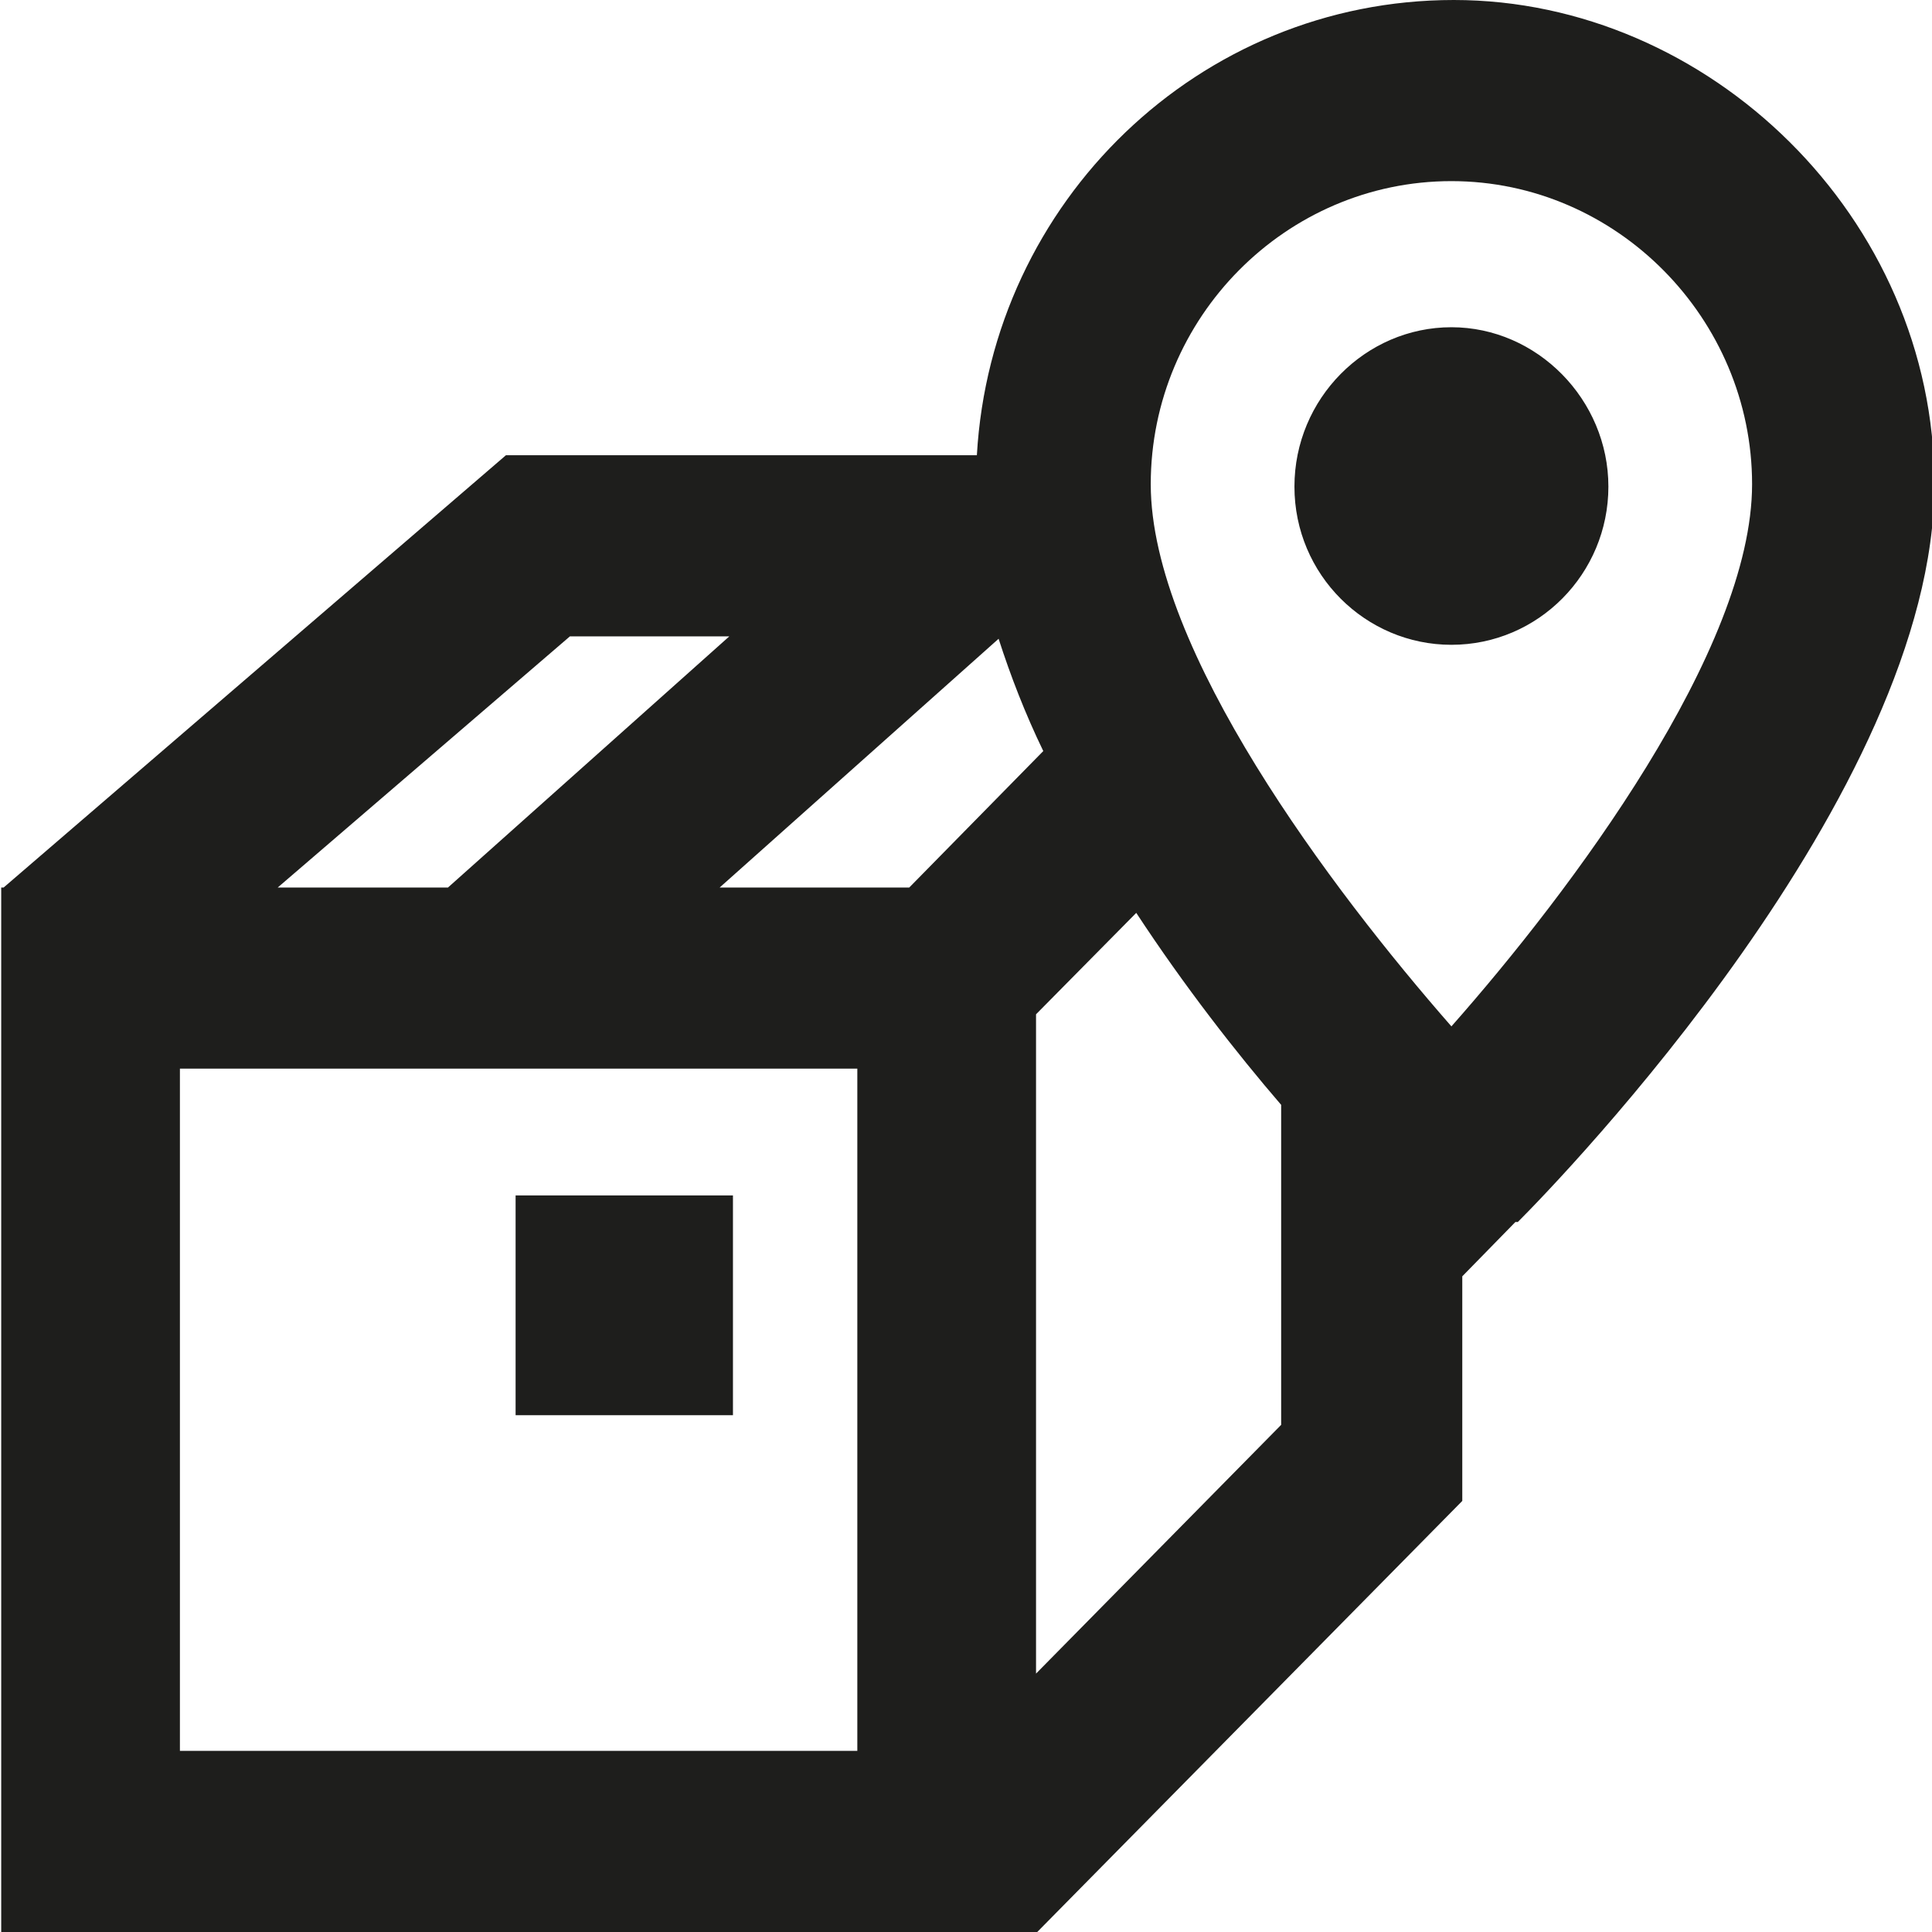 <?xml version="1.0" encoding="UTF-8"?>
<svg id="Ebene_2" xmlns="http://www.w3.org/2000/svg" viewBox="0 0 16 16">
  <defs>
    <style>
      .cls-1 {
        fill: #1e1e1c;
      }
    </style>
  </defs>
  <g id="_x33_219">
    <path class="cls-1" d="M6.07,11.72h-1.8v-1.82h1.8v1.82ZM12.55,10.12l-.44.45v1.86l-3.52,3.57h0s-8.58,0-8.58,0V7.35h.02,0s4.16-3.58,4.16-3.58h3.9c.12-2.1,1.84-3.77,3.95-3.77s3.98,1.8,3.98,4.01c0,2.56-3.1,5.76-3.45,6.11ZM9.53,4.01c0,1.37,1.5,3.36,2.49,4.49.99-1.12,2.49-3.12,2.49-4.49s-1.12-2.51-2.49-2.51-2.49,1.13-2.49,2.51ZM2.3,7.35h1.41l2.33-2.08h-1.32l-2.42,2.08ZM7.1,8.85H1.49v5.65h5.61v-5.65ZM7.53,7.35l1.11-1.13c-.15-.31-.27-.62-.37-.93l-2.31,2.06h1.57ZM10.61,11.81v-2.66c-.37-.43-.8-.98-1.2-1.59l-.83.84v5.46l2.03-2.06ZM12.02,5.34c.72,0,1.3-.59,1.3-1.31s-.59-1.32-1.3-1.32-1.3.59-1.3,1.32.59,1.31,1.3,1.31Z"/>
  </g>
</svg>